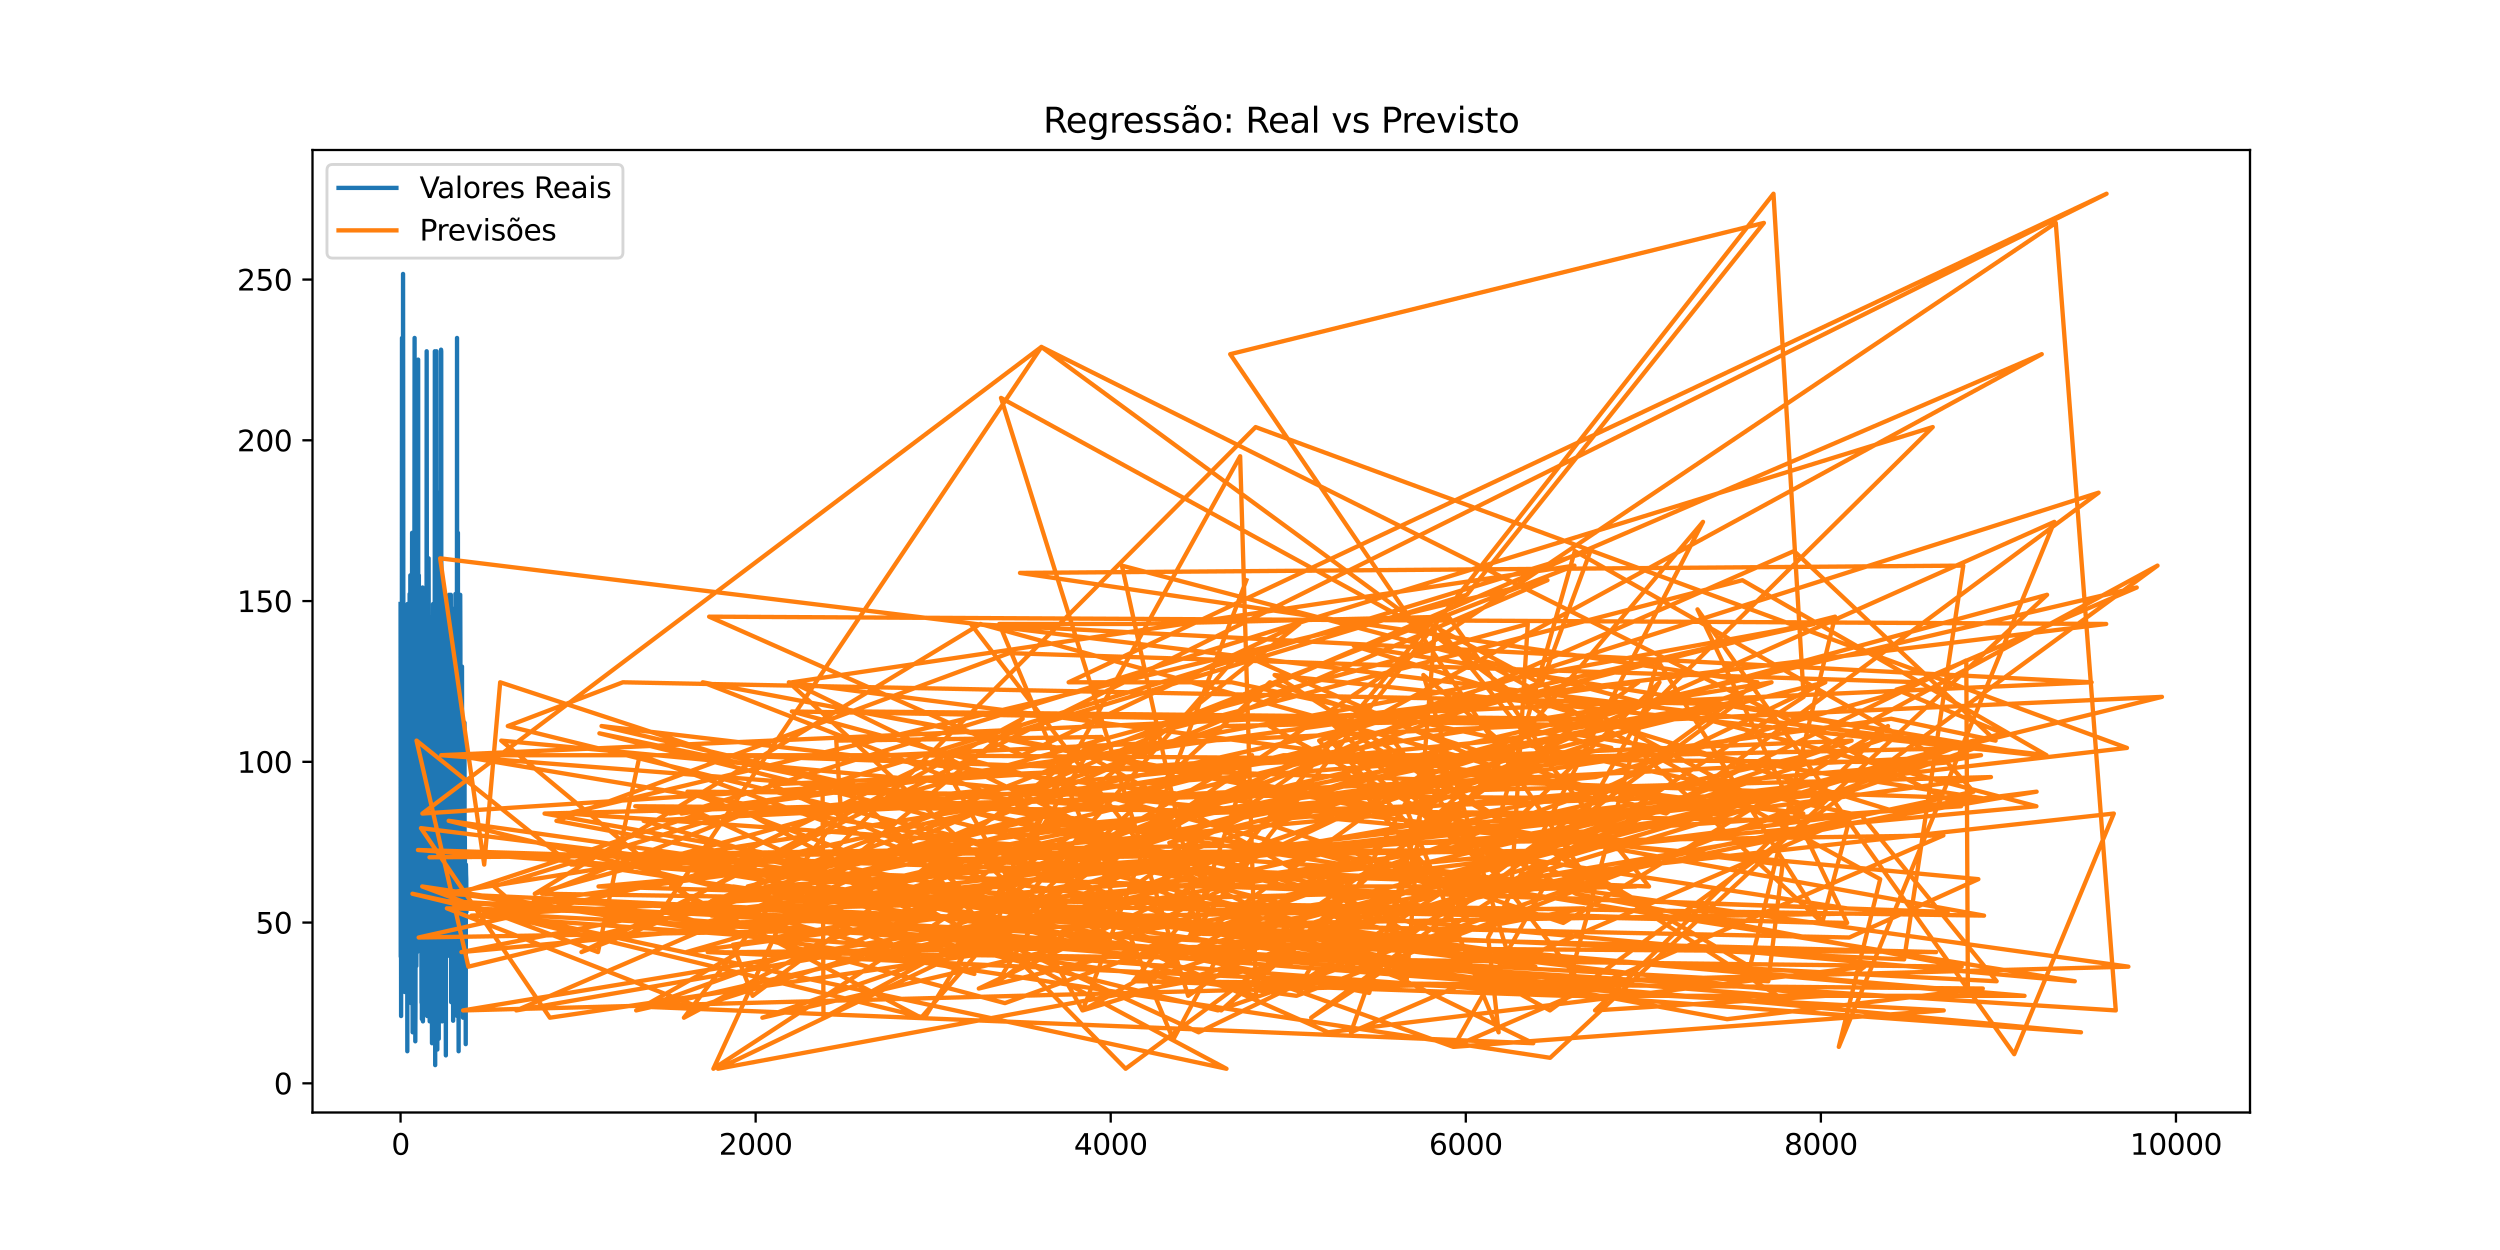 <?xml version="1.0" encoding="utf-8" standalone="no"?>
<!DOCTYPE svg PUBLIC "-//W3C//DTD SVG 1.1//EN"
  "http://www.w3.org/Graphics/SVG/1.1/DTD/svg11.dtd">
<svg xmlns:xlink="http://www.w3.org/1999/xlink" width="864pt" height="432pt" viewBox="0 0 864 432" xmlns="http://www.w3.org/2000/svg" version="1.1">
 <defs>
  <style type="text/css">*{stroke-linejoin: round; stroke-linecap: butt}</style>
 </defs>
 <g id="figure_1">
  <g id="patch_1">
   <path d="M 0 432 
L 864 432 
L 864 0 
L 0 0 
z
" style="fill: #ffffff"/>
  </g>
  <g id="axes_1">
   <g id="patch_2">
    <path d="M 108 384.48 
L 777.6 384.48 
L 777.6 51.84 
L 108 51.84 
z
" style="fill: #ffffff"/>
   </g>
   <g id="matplotlib.axis_1">
    <g id="xtick_1">
     <g id="line2d_1">
      <defs>
       <path id="me18179a967" d="M 0 0 
L 0 3.5 
" style="stroke: #000000; stroke-width: 0.8"/>
      </defs>
      <g>
       <use xlink:href="#me18179a967" x="138.436" y="384.48" style="stroke: #000000; stroke-width: 0.8"/>
      </g>
     </g>
     <g id="text_1">
      <!-- 0 -->
      <g transform="translate(135.255 399.078) scale(0.1 -0.1)">
       <defs>
        <path id="DejaVuSans-30" d="M 2034 4250 
Q 1547 4250 1301 3770 
Q 1056 3291 1056 2328 
Q 1056 1369 1301 889 
Q 1547 409 2034 409 
Q 2525 409 2770 889 
Q 3016 1369 3016 2328 
Q 3016 3291 2770 3770 
Q 2525 4250 2034 4250 
z
M 2034 4750 
Q 2819 4750 3233 4129 
Q 3647 3509 3647 2328 
Q 3647 1150 3233 529 
Q 2819 -91 2034 -91 
Q 1250 -91 836 529 
Q 422 1150 422 2328 
Q 422 3509 836 4129 
Q 1250 4750 2034 4750 
z
" transform="scale(0.016)"/>
       </defs>
       <use xlink:href="#DejaVuSans-30"/>
      </g>
     </g>
    </g>
    <g id="xtick_2">
     <g id="line2d_2">
      <g>
       <use xlink:href="#me18179a967" x="261.151" y="384.48" style="stroke: #000000; stroke-width: 0.8"/>
      </g>
     </g>
     <g id="text_2">
      <!-- 2000 -->
      <g transform="translate(248.426 399.078) scale(0.1 -0.1)">
       <defs>
        <path id="DejaVuSans-32" d="M 1228 531 
L 3431 531 
L 3431 0 
L 469 0 
L 469 531 
Q 828 903 1448 1529 
Q 2069 2156 2228 2338 
Q 2531 2678 2651 2914 
Q 2772 3150 2772 3378 
Q 2772 3750 2511 3984 
Q 2250 4219 1831 4219 
Q 1534 4219 1204 4116 
Q 875 4013 500 3803 
L 500 4441 
Q 881 4594 1212 4672 
Q 1544 4750 1819 4750 
Q 2544 4750 2975 4387 
Q 3406 4025 3406 3419 
Q 3406 3131 3298 2873 
Q 3191 2616 2906 2266 
Q 2828 2175 2409 1742 
Q 1991 1309 1228 531 
z
" transform="scale(0.016)"/>
       </defs>
       <use xlink:href="#DejaVuSans-32"/>
       <use xlink:href="#DejaVuSans-30" x="63.623"/>
       <use xlink:href="#DejaVuSans-30" x="127.246"/>
       <use xlink:href="#DejaVuSans-30" x="190.869"/>
      </g>
     </g>
    </g>
    <g id="xtick_3">
     <g id="line2d_3">
      <g>
       <use xlink:href="#me18179a967" x="383.866" y="384.48" style="stroke: #000000; stroke-width: 0.8"/>
      </g>
     </g>
     <g id="text_3">
      <!-- 4000 -->
      <g transform="translate(371.141 399.078) scale(0.1 -0.1)">
       <defs>
        <path id="DejaVuSans-34" d="M 2419 4116 
L 825 1625 
L 2419 1625 
L 2419 4116 
z
M 2253 4666 
L 3047 4666 
L 3047 1625 
L 3713 1625 
L 3713 1100 
L 3047 1100 
L 3047 0 
L 2419 0 
L 2419 1100 
L 313 1100 
L 313 1709 
L 2253 4666 
z
" transform="scale(0.016)"/>
       </defs>
       <use xlink:href="#DejaVuSans-34"/>
       <use xlink:href="#DejaVuSans-30" x="63.623"/>
       <use xlink:href="#DejaVuSans-30" x="127.246"/>
       <use xlink:href="#DejaVuSans-30" x="190.869"/>
      </g>
     </g>
    </g>
    <g id="xtick_4">
     <g id="line2d_4">
      <g>
       <use xlink:href="#me18179a967" x="506.581" y="384.48" style="stroke: #000000; stroke-width: 0.8"/>
      </g>
     </g>
     <g id="text_4">
      <!-- 6000 -->
      <g transform="translate(493.856 399.078) scale(0.1 -0.1)">
       <defs>
        <path id="DejaVuSans-36" d="M 2113 2584 
Q 1688 2584 1439 2293 
Q 1191 2003 1191 1497 
Q 1191 994 1439 701 
Q 1688 409 2113 409 
Q 2538 409 2786 701 
Q 3034 994 3034 1497 
Q 3034 2003 2786 2293 
Q 2538 2584 2113 2584 
z
M 3366 4563 
L 3366 3988 
Q 3128 4100 2886 4159 
Q 2644 4219 2406 4219 
Q 1781 4219 1451 3797 
Q 1122 3375 1075 2522 
Q 1259 2794 1537 2939 
Q 1816 3084 2150 3084 
Q 2853 3084 3261 2657 
Q 3669 2231 3669 1497 
Q 3669 778 3244 343 
Q 2819 -91 2113 -91 
Q 1303 -91 875 529 
Q 447 1150 447 2328 
Q 447 3434 972 4092 
Q 1497 4750 2381 4750 
Q 2619 4750 2861 4703 
Q 3103 4656 3366 4563 
z
" transform="scale(0.016)"/>
       </defs>
       <use xlink:href="#DejaVuSans-36"/>
       <use xlink:href="#DejaVuSans-30" x="63.623"/>
       <use xlink:href="#DejaVuSans-30" x="127.246"/>
       <use xlink:href="#DejaVuSans-30" x="190.869"/>
      </g>
     </g>
    </g>
    <g id="xtick_5">
     <g id="line2d_5">
      <g>
       <use xlink:href="#me18179a967" x="629.296" y="384.48" style="stroke: #000000; stroke-width: 0.8"/>
      </g>
     </g>
     <g id="text_5">
      <!-- 8000 -->
      <g transform="translate(616.571 399.078) scale(0.1 -0.1)">
       <defs>
        <path id="DejaVuSans-38" d="M 2034 2216 
Q 1584 2216 1326 1975 
Q 1069 1734 1069 1313 
Q 1069 891 1326 650 
Q 1584 409 2034 409 
Q 2484 409 2743 651 
Q 3003 894 3003 1313 
Q 3003 1734 2745 1975 
Q 2488 2216 2034 2216 
z
M 1403 2484 
Q 997 2584 770 2862 
Q 544 3141 544 3541 
Q 544 4100 942 4425 
Q 1341 4750 2034 4750 
Q 2731 4750 3128 4425 
Q 3525 4100 3525 3541 
Q 3525 3141 3298 2862 
Q 3072 2584 2669 2484 
Q 3125 2378 3379 2068 
Q 3634 1759 3634 1313 
Q 3634 634 3220 271 
Q 2806 -91 2034 -91 
Q 1263 -91 848 271 
Q 434 634 434 1313 
Q 434 1759 690 2068 
Q 947 2378 1403 2484 
z
M 1172 3481 
Q 1172 3119 1398 2916 
Q 1625 2713 2034 2713 
Q 2441 2713 2670 2916 
Q 2900 3119 2900 3481 
Q 2900 3844 2670 4047 
Q 2441 4250 2034 4250 
Q 1625 4250 1398 4047 
Q 1172 3844 1172 3481 
z
" transform="scale(0.016)"/>
       </defs>
       <use xlink:href="#DejaVuSans-38"/>
       <use xlink:href="#DejaVuSans-30" x="63.623"/>
       <use xlink:href="#DejaVuSans-30" x="127.246"/>
       <use xlink:href="#DejaVuSans-30" x="190.869"/>
      </g>
     </g>
    </g>
    <g id="xtick_6">
     <g id="line2d_6">
      <g>
       <use xlink:href="#me18179a967" x="752.011" y="384.48" style="stroke: #000000; stroke-width: 0.8"/>
      </g>
     </g>
     <g id="text_6">
      <!-- 10000 -->
      <g transform="translate(736.105 399.078) scale(0.1 -0.1)">
       <defs>
        <path id="DejaVuSans-31" d="M 794 531 
L 1825 531 
L 1825 4091 
L 703 3866 
L 703 4441 
L 1819 4666 
L 2450 4666 
L 2450 531 
L 3481 531 
L 3481 0 
L 794 0 
L 794 531 
z
" transform="scale(0.016)"/>
       </defs>
       <use xlink:href="#DejaVuSans-31"/>
       <use xlink:href="#DejaVuSans-30" x="63.623"/>
       <use xlink:href="#DejaVuSans-30" x="127.246"/>
       <use xlink:href="#DejaVuSans-30" x="190.869"/>
       <use xlink:href="#DejaVuSans-30" x="254.492"/>
      </g>
     </g>
    </g>
   </g>
   <g id="matplotlib.axis_2">
    <g id="ytick_1">
     <g id="line2d_7">
      <defs>
       <path id="m8837ae981f" d="M 0 0 
L -3.5 0 
" style="stroke: #000000; stroke-width: 0.8"/>
      </defs>
      <g>
       <use xlink:href="#m8837ae981f" x="108" y="374.4" style="stroke: #000000; stroke-width: 0.8"/>
      </g>
     </g>
     <g id="text_7">
      <!-- 0 -->
      <g transform="translate(94.638 378.199) scale(0.1 -0.1)">
       <use xlink:href="#DejaVuSans-30"/>
      </g>
     </g>
    </g>
    <g id="ytick_2">
     <g id="line2d_8">
      <g>
       <use xlink:href="#m8837ae981f" x="108" y="318.843" style="stroke: #000000; stroke-width: 0.8"/>
      </g>
     </g>
     <g id="text_8">
      <!-- 50 -->
      <g transform="translate(88.275 322.643) scale(0.1 -0.1)">
       <defs>
        <path id="DejaVuSans-35" d="M 691 4666 
L 3169 4666 
L 3169 4134 
L 1269 4134 
L 1269 2991 
Q 1406 3038 1543 3061 
Q 1681 3084 1819 3084 
Q 2600 3084 3056 2656 
Q 3513 2228 3513 1497 
Q 3513 744 3044 326 
Q 2575 -91 1722 -91 
Q 1428 -91 1123 -41 
Q 819 9 494 109 
L 494 744 
Q 775 591 1075 516 
Q 1375 441 1709 441 
Q 2250 441 2565 725 
Q 2881 1009 2881 1497 
Q 2881 1984 2565 2268 
Q 2250 2553 1709 2553 
Q 1456 2553 1204 2497 
Q 953 2441 691 2322 
L 691 4666 
z
" transform="scale(0.016)"/>
       </defs>
       <use xlink:href="#DejaVuSans-35"/>
       <use xlink:href="#DejaVuSans-30" x="63.623"/>
      </g>
     </g>
    </g>
    <g id="ytick_3">
     <g id="line2d_9">
      <g>
       <use xlink:href="#m8837ae981f" x="108" y="263.287" style="stroke: #000000; stroke-width: 0.8"/>
      </g>
     </g>
     <g id="text_9">
      <!-- 100 -->
      <g transform="translate(81.912 267.086) scale(0.1 -0.1)">
       <use xlink:href="#DejaVuSans-31"/>
       <use xlink:href="#DejaVuSans-30" x="63.623"/>
       <use xlink:href="#DejaVuSans-30" x="127.246"/>
      </g>
     </g>
    </g>
    <g id="ytick_4">
     <g id="line2d_10">
      <g>
       <use xlink:href="#m8837ae981f" x="108" y="207.73" style="stroke: #000000; stroke-width: 0.8"/>
      </g>
     </g>
     <g id="text_10">
      <!-- 150 -->
      <g transform="translate(81.912 211.53) scale(0.1 -0.1)">
       <use xlink:href="#DejaVuSans-31"/>
       <use xlink:href="#DejaVuSans-35" x="63.623"/>
       <use xlink:href="#DejaVuSans-30" x="127.246"/>
      </g>
     </g>
    </g>
    <g id="ytick_5">
     <g id="line2d_11">
      <g>
       <use xlink:href="#m8837ae981f" x="108" y="152.174" style="stroke: #000000; stroke-width: 0.8"/>
      </g>
     </g>
     <g id="text_11">
      <!-- 200 -->
      <g transform="translate(81.912 155.973) scale(0.1 -0.1)">
       <use xlink:href="#DejaVuSans-32"/>
       <use xlink:href="#DejaVuSans-30" x="63.623"/>
       <use xlink:href="#DejaVuSans-30" x="127.246"/>
      </g>
     </g>
    </g>
    <g id="ytick_6">
     <g id="line2d_12">
      <g>
       <use xlink:href="#m8837ae981f" x="108" y="96.617" style="stroke: #000000; stroke-width: 0.8"/>
      </g>
     </g>
     <g id="text_12">
      <!-- 250 -->
      <g transform="translate(81.912 100.417) scale(0.1 -0.1)">
       <use xlink:href="#DejaVuSans-32"/>
       <use xlink:href="#DejaVuSans-35" x="63.623"/>
       <use xlink:href="#DejaVuSans-30" x="127.246"/>
      </g>
     </g>
    </g>
   </g>
   <g id="line2d_13">
    <path d="M 138.436 208.743 
L 138.498 330.624 
L 138.559 252.6 
L 138.62 351.138 
L 138.682 316.692 
L 138.743 213.12 
L 138.805 260.225 
L 138.866 275.527 
L 138.927 116.8 
L 138.989 302.832 
L 139.05 234.54 
L 139.173 276.12 
L 139.234 270.576 
L 139.295 94.68 
L 139.479 324 
L 139.602 213.12 
L 139.725 281.16 
L 139.786 235.8 
L 139.848 342.827 
L 139.909 310.14 
L 140.032 323.263 
L 140.154 308.88 
L 140.216 336.898 
L 140.277 286.2 
L 140.338 297.12 
L 140.461 318.96 
L 140.523 306.36 
L 140.645 261.84 
L 140.707 256.716 
L 140.768 363.312 
L 140.829 208.743 
L 140.891 258.594 
L 140.952 318.96 
L 141.013 306.36 
L 141.075 254.889 
L 141.136 295.02 
L 141.197 277.424 
L 141.259 305.52 
L 141.32 288.72 
L 141.382 250.92 
L 141.443 281.16 
L 141.504 316.465 
L 141.566 205.28 
L 141.627 286.2 
L 141.688 208.743 
L 141.75 262.532 
L 141.811 198.84 
L 141.934 327.08 
L 141.995 252.6 
L 142.056 346.68 
L 142.118 284.722 
L 142.179 328.32 
L 142.241 301.452 
L 142.425 184.14 
L 142.609 356.76 
L 142.67 212.86 
L 142.731 324 
L 142.793 351.72 
L 142.854 205.718 
L 142.915 274.44 
L 143.1 321.677 
L 143.284 116.8 
L 143.345 291.466 
L 143.406 213.314 
L 143.468 245.88 
L 143.529 359.869 
L 143.59 346.68 
L 143.713 205.718 
L 143.897 333.848 
L 144.02 251.928 
L 144.081 306.36 
L 144.143 253.778 
L 144.204 329.04 
L 144.265 324.88 
L 144.511 124.283 
L 144.572 325.454 
L 144.633 248.8 
L 144.695 309.636 
L 144.756 198.84 
L 144.818 276.12 
L 144.879 315.18 
L 144.94 260.225 
L 145.002 328.32 
L 145.063 213.12 
L 145.124 276.12 
L 145.186 291.24 
L 145.247 282.132 
L 145.308 279.21 
L 145.37 214.539 
L 145.431 261 
L 145.492 261 
L 145.677 346.512 
L 145.738 270.576 
L 145.799 352.186 
L 145.861 213.12 
L 145.922 306.36 
L 146.045 203.04 
L 146.167 352.98 
L 146.29 309.636 
L 146.413 344.152 
L 146.597 274.44 
L 146.658 323.37 
L 146.72 205.718 
L 146.781 282 
L 146.842 329.04 
L 146.904 242.73 
L 146.965 250.92 
L 147.088 303.84 
L 147.21 236.43 
L 147.272 252.6 
L 147.333 253.44 
L 147.395 266.46 
L 147.456 121.392 
L 147.64 351.138 
L 147.763 240.84 
L 147.824 345.849 
L 147.885 305.52 
L 147.947 316.44 
L 148.131 192.96 
L 148.254 311.388 
L 148.315 308.061 
L 148.376 311.76 
L 148.438 275.527 
L 148.499 352.98 
L 148.56 261 
L 148.622 262.747 
L 148.683 281.16 
L 148.744 352.98 
L 148.806 351.138 
L 148.928 257.85 
L 148.99 328.32 
L 149.051 309.636 
L 149.113 234.831 
L 149.297 360.536 
L 149.358 213.12 
L 149.419 247.455 
L 149.542 347.436 
L 149.603 329.04 
L 149.665 208.743 
L 149.726 274.814 
L 149.849 324.021 
L 149.91 252.6 
L 149.972 254.448 
L 150.033 261.84 
L 150.217 349.2 
L 150.278 121.392 
L 150.401 368.1 
L 150.462 241.344 
L 150.524 336.6 
L 150.585 331.56 
L 150.646 306.36 
L 150.708 352.98 
L 150.831 121.392 
L 150.892 330.09 
L 150.953 268.308 
L 151.076 284.116 
L 151.137 362.718 
L 151.199 318.96 
L 151.26 352.77 
L 151.321 254.448 
L 151.383 266.46 
L 151.506 324 
L 151.567 170.28 
L 151.628 358.998 
L 151.69 285.36 
L 151.751 276.12 
L 151.812 334.08 
L 151.996 236.435 
L 152.058 281.16 
L 152.119 252.936 
L 152.242 333.262 
L 152.426 120.847 
L 152.487 121.392 
L 152.549 310.14 
L 152.61 302.832 
L 152.671 269.664 
L 152.794 352.98 
L 152.917 261 
L 153.039 324.88 
L 153.162 210.6 
L 153.285 325.715 
L 153.408 351.138 
L 153.53 205.56 
L 153.592 300.06 
L 153.653 290.4 
L 153.837 341.64 
L 153.898 331.377 
L 153.96 282.84 
L 154.083 364.74 
L 154.205 210.24 
L 154.267 224.46 
L 154.389 275.595 
L 154.451 255.96 
L 154.635 305.52 
L 154.819 212.86 
L 154.942 316.44 
L 155.003 297.12 
L 155.064 330.3 
L 155.126 308.88 
L 155.187 205.56 
L 155.248 329.04 
L 155.31 290.4 
L 155.371 306.36 
L 155.432 251.928 
L 155.555 308.788 
L 155.801 205.56 
L 155.923 346.338 
L 156.107 210.24 
L 156.169 308.88 
L 156.23 306.36 
L 156.414 271.008 
L 156.475 283.68 
L 156.537 235.8 
L 156.598 352.77 
L 156.66 320.64 
L 156.721 319.377 
L 156.782 254.448 
L 156.844 351.138 
L 156.905 310.834 
L 156.966 305.082 
L 157.089 235.8 
L 157.15 316.44 
L 157.212 275.527 
L 157.273 286.2 
L 157.334 275.28 
L 157.396 205.28 
L 157.457 234.831 
L 157.58 317.7 
L 157.764 281.16 
L 157.825 282.84 
L 157.887 302.082 
L 157.948 116.8 
L 158.009 351.138 
L 158.071 282.862 
L 158.132 281.16 
L 158.193 348.36 
L 158.255 184.14 
L 158.316 311.76 
L 158.378 289.56 
L 158.5 363.312 
L 158.684 208.743 
L 158.746 329.421 
L 158.807 262.759 
L 158.868 220.05 
L 158.93 255.33 
L 159.052 205.56 
L 159.114 224.46 
L 159.237 344.16 
L 159.298 328.32 
L 159.359 348.885 
L 159.421 281.16 
L 159.482 332.993 
L 159.543 275.28 
L 159.605 324 
L 159.666 230.366 
L 159.789 346.512 
L 159.973 287.829 
L 160.034 351.72 
L 160.096 252.432 
L 160.157 271.44 
L 160.341 348.78 
L 160.402 261 
L 160.464 339.12 
L 160.525 249.755 
L 160.586 300.508 
L 160.648 289.333 
L 160.709 311.4 
L 160.77 299.772 
L 160.893 308.061 
L 160.955 360.855 
L 161.016 298.8 
L 161.077 302.22 
L 161.139 303.783 
L 161.2 315.18 
L 161.261 312.516 
" clip-path="url(#p12634fb6ad)" style="fill: none; stroke: #1f77b4; stroke-width: 1.5; stroke-linecap: square"/>
   </g>
   <g id="line2d_14">
    <path d="M 430.743 200.52 
L 374.172 349.2 
L 681.941 255.96 
L 448.046 344.16 
L 339.934 329.04 
L 369.263 261 
L 602.176 200.52 
L 707.281 261 
L 152.119 192.96 
L 167.336 298.8 
L 172.858 235.8 
L 249.493 261 
L 686.727 276.12 
L 541.862 253.44 
L 359.875 119.88 
L 677.768 278.64 
L 264.465 306.36 
L 482.774 326.52 
L 175.496 250.92 
L 215.256 235.8 
L 597.513 243.36 
L 703.907 261 
L 440.499 233.28 
L 614.386 344.16 
L 259.679 316.44 
L 611.932 346.68 
L 719.185 356.76 
L 162.918 316.44 
L 347.849 306.36 
L 502.286 361.8 
L 671.633 288.72 
L 148.438 296.28 
L 507.011 293.76 
L 638.254 313.92 
L 427.43 306.36 
L 157.273 261 
L 326.804 261 
L 231.884 306.36 
L 318.336 351.72 
L 428.35 225.72 
L 508.36 261 
L 338.278 341.64 
L 747.164 240.84 
L 306.863 261 
L 672.982 263.52 
L 682.063 273.6 
L 422.337 329.04 
L 657.091 253.44 
L 467.865 223.2 
L 657.214 281.16 
L 522.227 308.88 
L 527.995 215.64 
L 184.823 308.88 
L 338.83 215.64 
L 575.792 281.16 
L 725.259 170.28 
L 455.9 255.96 
L 507.256 316.44 
L 207.157 253.44 
L 530.633 334.08 
L 145.492 286.2 
L 190.038 351.72 
L 497.255 306.36 
L 273.668 245.88 
L 563.705 250.92 
L 667.951 147.6 
L 235.504 281.16 
L 566.221 235.8 
L 410.618 344.16 
L 345.947 137.52 
L 649.789 303.84 
L 635.493 361.8 
L 709.981 180.36 
L 483.817 281.16 
L 206.85 306.36 
L 629.725 318.96 
L 639.727 281.16 
L 425.651 235.8 
L 369.324 235.8 
L 728.02 66.96 
L 200.96 329.04 
L 544.132 195.48 
L 273.73 235.8 
L 529.897 360.54 
L 222.864 347.94 
L 532.903 235.8 
L 549.654 190.44 
L 170.71 306.36 
L 182.43 316.44 
L 611.134 339.12 
L 616.043 298.8 
L 207.893 250.92 
L 445.408 306.36 
L 703.845 273.6 
L 415.711 322.74 
L 669.117 329.04 
L 292.934 326.52 
L 455.348 261 
L 145.983 281.16 
L 359.937 119.88 
L 227.711 316.44 
L 353.433 248.4 
L 276.675 311.4 
L 534.805 200.52 
L 196.112 281.16 
L 559.962 306.36 
L 396.383 306.36 
L 486.149 338.868 
L 496.028 215.64 
L 569.902 306.36 
L 298.088 296.28 
L 237.59 273.6 
L 587.266 276.12 
L 263.483 351.72 
L 525.295 261 
L 258.513 281.16 
L 423.871 369.36 
L 142.547 308.88 
L 319.564 351.72 
L 375.522 261 
L 535.665 349.2 
L 745.63 195.48 
L 624.817 261 
L 523.761 283.68 
L 573.522 235.8 
L 502.347 361.8 
L 671.755 349.2 
L 576.651 344.16 
L 153.53 311.4 
L 641.077 336.6 
L 644.39 334.08 
L 459.029 356.76 
L 266.244 271.08 
L 500.445 261 
L 415.649 322.74 
L 387.732 195.48 
L 703.784 278.64 
L 159.482 329.04 
L 595.12 243.36 
L 517.503 255.96 
L 257.47 281.16 
L 187.277 308.88 
L 685.683 316.44 
L 296.309 245.88 
L 545.911 248.4 
L 423.074 250.92 
L 283.424 298.8 
L 433.934 147.6 
L 735.076 258.48 
L 233.54 316.44 
L 347.297 346.68 
L 557.446 271.08 
L 630.83 235.8 
L 404.114 291.24 
L 503.145 324 
L 184.454 311.4 
L 653.594 248.4 
L 689.672 255.96 
L 620.031 190.44 
L 367.606 301.32 
L 638.07 273.6 
L 245.935 316.44 
L 690.04 339.12 
L 642.795 281.16 
L 466.883 356.76 
L 500.936 261 
L 443.628 261 
L 258.39 306.36 
L 699.673 344.16 
L 540.819 344.16 
L 188.197 281.16 
L 688.076 268.56 
L 237.222 329.04 
L 333.798 301.32 
L 221.085 261 
L 206.666 329.04 
L 145.922 306.36 
L 535.726 365.58 
L 707.465 205.56 
L 337.419 306.36 
L 617.209 273.6 
L 430.007 329.04 
L 340.977 326.52 
L 438.842 235.8 
L 553.581 273.6 
L 253.298 326.52 
L 260.108 344.16 
L 380.737 254.7 
L 289.008 255.96 
L 290.664 281.16 
L 236.363 351.72 
L 293.241 321.48 
L 731.211 349.2 
L 710.472 77.04 
L 343.186 324 
L 414.238 356.76 
L 679.548 228.24 
L 680.1 342.9 
L 288.639 308.88 
L 601.562 242.1 
L 453.139 351.72 
L 623.344 240.84 
L 612.914 66.96 
L 411.048 324 
L 432.707 261 
L 340.241 313.92 
L 302.322 281.16 
L 389.02 369.36 
L 463.938 313.92 
L 422.031 349.2 
L 529.038 252.18 
L 556.894 258.48 
L 277.595 311.4 
L 638.377 318.96 
L 586.653 210.6 
L 696.114 364.32 
L 730.536 281.16 
L 501.611 306.36 
L 450.194 339.12 
L 495.291 261 
L 349.506 306.36 
L 272.625 235.8 
L 623.222 281.16 
L 448.721 261 
L 534.376 261 
L 374.11 349.2 
L 324.227 261 
L 506.949 205.56 
L 609.6 77.04 
L 425.16 122.4 
L 550.329 306.36 
L 498.973 286.2 
L 588.555 180.36 
L 514.312 324 
L 517.932 356.76 
L 485.658 278.64 
L 612.239 235.8 
L 152.794 308.88 
L 658.073 331.56 
L 678.505 195.48 
L 352.513 198 
L 607.391 235.8 
L 482.836 326.52 
L 255.69 329.04 
L 219.858 349.2 
L 518.607 281.16 
L 544.255 190.44 
L 672.86 263.52 
L 434.916 283.68 
L 540.266 318.96 
L 652.489 250.92 
L 551.249 349.2 
L 630.891 344.16 
L 197.585 293.76 
L 421.662 329.04 
L 405.464 359.28 
L 345.334 215.64 
L 393.07 215.64 
L 500.629 213.12 
L 536.462 263.52 
L 483.204 281.16 
L 242.867 235.8 
L 424.546 306.36 
L 393.806 321.48 
L 192.308 283.68 
L 348.77 225.72 
L 664.024 235.8 
L 655.373 238.32 
L 692.249 253.44 
L 407.059 329.04 
L 253.359 306.36 
L 336.744 336.6 
L 245.873 311.4 
L 634.205 213.12 
L 604.814 334.08 
L 458.477 248.4 
L 522.289 306.36 
L 458.661 254.7 
L 487.928 286.2 
L 638.5 273.6 
L 413.011 281.16 
L 152.487 261 
L 722.866 235.8 
L 335.516 215.64 
L 416.876 321.48 
L 329.381 288.72 
L 551.433 268.56 
L 650.464 240.84 
L 738.451 203.04 
L 242.621 318.96 
L 547.322 313.92 
L 248.143 369.36 
L 432.645 281.16 
L 568.123 261 
L 629.848 318.96 
L 572.908 228.24 
L 540.88 344.16 
L 395.033 339.12 
L 639.911 255.96 
L 514.803 261 
L 241.21 347.94 
L 154.451 313.92 
L 639.113 324 
L 683.72 303.84 
L 173.226 255.96 
L 245.996 316.44 
L 559.164 281.16 
L 219.551 278.64 
L 231.516 281.16 
L 378.528 261 
L 626.903 215.64 
L 144.695 324 
L 673.105 315.18 
L 202.923 298.8 
L 319.011 316.44 
L 242.069 281.16 
L 158.193 308.88 
L 330.853 334.08 
L 428.596 157.68 
L 434.118 344.16 
L 222.435 283.68 
L 684.64 261 
L 178.441 349.2 
L 705.625 122.4 
L 284.59 351.72 
L 284.283 271.08 
L 735.567 334.08 
L 160.034 349.2 
L 373.006 313.92 
L 524.068 261 
L 491.917 233.28 
L 520.939 329.04 
L 338.094 303.84 
L 449.028 215.64 
L 353.249 261 
L 245.076 213.12 
L 727.897 215.64 
L 438.658 250.92 
L 544.623 308.88 
L 677.952 334.08 
L 244.585 329.04 
L 544.929 342.9 
L 284.835 306.36 
L 473.203 343.152 
L 490.874 281.16 
L 620.706 283.68 
L 494.126 215.64 
L 391.659 339.12 
L 685.254 341.64 
L 596.899 352.224 
L 456.697 326.52 
L 155.064 283.68 
L 420.926 349.2 
L 682.738 258.48 
L 452.955 263.52 
L 344.966 339.12 
L 360.673 313.92 
L 547.813 341.64 
L 481.547 255.96 
L 161.875 334.08 
L 143.959 255.96 
L 197.401 298.8 
L 549.286 293.76 
L 348.033 308.88 
L 144.449 293.76 
L 565.362 306.36 
L 272.134 313.92 
L 246.548 369.36 
L 378.037 283.68 
L 337.909 278.64 
L 717.037 339.12 
L 394.481 310.14 
L 362.452 324 
L 362.452 324 
" clip-path="url(#p12634fb6ad)" style="fill: none; stroke: #ff7f0e; stroke-width: 1.5; stroke-linecap: square"/>
   </g>
   <g id="patch_3">
    <path d="M 108 384.48 
L 108 51.84 
" style="fill: none; stroke: #000000; stroke-width: 0.8; stroke-linejoin: miter; stroke-linecap: square"/>
   </g>
   <g id="patch_4">
    <path d="M 777.6 384.48 
L 777.6 51.84 
" style="fill: none; stroke: #000000; stroke-width: 0.8; stroke-linejoin: miter; stroke-linecap: square"/>
   </g>
   <g id="patch_5">
    <path d="M 108 384.48 
L 777.6 384.48 
" style="fill: none; stroke: #000000; stroke-width: 0.8; stroke-linejoin: miter; stroke-linecap: square"/>
   </g>
   <g id="patch_6">
    <path d="M 108 51.84 
L 777.6 51.84 
" style="fill: none; stroke: #000000; stroke-width: 0.8; stroke-linejoin: miter; stroke-linecap: square"/>
   </g>
   <g id="text_13">
    <!-- Regressão: Real vs Previsto -->
    <g transform="translate(360.52 45.84) scale(0.12 -0.12)">
     <defs>
      <path id="DejaVuSans-52" d="M 2841 2188 
Q 3044 2119 3236 1894 
Q 3428 1669 3622 1275 
L 4263 0 
L 3584 0 
L 2988 1197 
Q 2756 1666 2539 1819 
Q 2322 1972 1947 1972 
L 1259 1972 
L 1259 0 
L 628 0 
L 628 4666 
L 2053 4666 
Q 2853 4666 3247 4331 
Q 3641 3997 3641 3322 
Q 3641 2881 3436 2590 
Q 3231 2300 2841 2188 
z
M 1259 4147 
L 1259 2491 
L 2053 2491 
Q 2509 2491 2742 2702 
Q 2975 2913 2975 3322 
Q 2975 3731 2742 3939 
Q 2509 4147 2053 4147 
L 1259 4147 
z
" transform="scale(0.016)"/>
      <path id="DejaVuSans-65" d="M 3597 1894 
L 3597 1613 
L 953 1613 
Q 991 1019 1311 708 
Q 1631 397 2203 397 
Q 2534 397 2845 478 
Q 3156 559 3463 722 
L 3463 178 
Q 3153 47 2828 -22 
Q 2503 -91 2169 -91 
Q 1331 -91 842 396 
Q 353 884 353 1716 
Q 353 2575 817 3079 
Q 1281 3584 2069 3584 
Q 2775 3584 3186 3129 
Q 3597 2675 3597 1894 
z
M 3022 2063 
Q 3016 2534 2758 2815 
Q 2500 3097 2075 3097 
Q 1594 3097 1305 2825 
Q 1016 2553 972 2059 
L 3022 2063 
z
" transform="scale(0.016)"/>
      <path id="DejaVuSans-67" d="M 2906 1791 
Q 2906 2416 2648 2759 
Q 2391 3103 1925 3103 
Q 1463 3103 1205 2759 
Q 947 2416 947 1791 
Q 947 1169 1205 825 
Q 1463 481 1925 481 
Q 2391 481 2648 825 
Q 2906 1169 2906 1791 
z
M 3481 434 
Q 3481 -459 3084 -895 
Q 2688 -1331 1869 -1331 
Q 1566 -1331 1297 -1286 
Q 1028 -1241 775 -1147 
L 775 -588 
Q 1028 -725 1275 -790 
Q 1522 -856 1778 -856 
Q 2344 -856 2625 -561 
Q 2906 -266 2906 331 
L 2906 616 
Q 2728 306 2450 153 
Q 2172 0 1784 0 
Q 1141 0 747 490 
Q 353 981 353 1791 
Q 353 2603 747 3093 
Q 1141 3584 1784 3584 
Q 2172 3584 2450 3431 
Q 2728 3278 2906 2969 
L 2906 3500 
L 3481 3500 
L 3481 434 
z
" transform="scale(0.016)"/>
      <path id="DejaVuSans-72" d="M 2631 2963 
Q 2534 3019 2420 3045 
Q 2306 3072 2169 3072 
Q 1681 3072 1420 2755 
Q 1159 2438 1159 1844 
L 1159 0 
L 581 0 
L 581 3500 
L 1159 3500 
L 1159 2956 
Q 1341 3275 1631 3429 
Q 1922 3584 2338 3584 
Q 2397 3584 2469 3576 
Q 2541 3569 2628 3553 
L 2631 2963 
z
" transform="scale(0.016)"/>
      <path id="DejaVuSans-73" d="M 2834 3397 
L 2834 2853 
Q 2591 2978 2328 3040 
Q 2066 3103 1784 3103 
Q 1356 3103 1142 2972 
Q 928 2841 928 2578 
Q 928 2378 1081 2264 
Q 1234 2150 1697 2047 
L 1894 2003 
Q 2506 1872 2764 1633 
Q 3022 1394 3022 966 
Q 3022 478 2636 193 
Q 2250 -91 1575 -91 
Q 1294 -91 989 -36 
Q 684 19 347 128 
L 347 722 
Q 666 556 975 473 
Q 1284 391 1588 391 
Q 1994 391 2212 530 
Q 2431 669 2431 922 
Q 2431 1156 2273 1281 
Q 2116 1406 1581 1522 
L 1381 1569 
Q 847 1681 609 1914 
Q 372 2147 372 2553 
Q 372 3047 722 3315 
Q 1072 3584 1716 3584 
Q 2034 3584 2315 3537 
Q 2597 3491 2834 3397 
z
" transform="scale(0.016)"/>
      <path id="DejaVuSans-e3" d="M 2194 1759 
Q 1497 1759 1228 1600 
Q 959 1441 959 1056 
Q 959 750 1161 570 
Q 1363 391 1709 391 
Q 2188 391 2477 730 
Q 2766 1069 2766 1631 
L 2766 1759 
L 2194 1759 
z
M 3341 1997 
L 3341 0 
L 2766 0 
L 2766 531 
Q 2569 213 2275 61 
Q 1981 -91 1556 -91 
Q 1019 -91 701 211 
Q 384 513 384 1019 
Q 384 1609 779 1909 
Q 1175 2209 1959 2209 
L 2766 2209 
L 2766 2266 
Q 2766 2663 2505 2880 
Q 2244 3097 1772 3097 
Q 1472 3097 1187 3025 
Q 903 2953 641 2809 
L 641 3341 
Q 956 3463 1253 3523 
Q 1550 3584 1831 3584 
Q 2591 3584 2966 3190 
Q 3341 2797 3341 1997 
z
M 1844 4281 
L 1665 4453 
Q 1597 4516 1545 4545 
Q 1494 4575 1453 4575 
Q 1334 4575 1278 4461 
Q 1222 4347 1215 4091 
L 825 4091 
Q 831 4513 990 4742 
Q 1150 4972 1434 4972 
Q 1553 4972 1653 4928 
Q 1753 4884 1869 4781 
L 2047 4609 
Q 2115 4547 2167 4517 
Q 2219 4488 2259 4488 
Q 2378 4488 2434 4602 
Q 2490 4716 2497 4972 
L 2887 4972 
Q 2881 4550 2721 4320 
Q 2562 4091 2278 4091 
Q 2159 4091 2059 4134 
Q 1959 4178 1844 4281 
z
" transform="scale(0.016)"/>
      <path id="DejaVuSans-6f" d="M 1959 3097 
Q 1497 3097 1228 2736 
Q 959 2375 959 1747 
Q 959 1119 1226 758 
Q 1494 397 1959 397 
Q 2419 397 2687 759 
Q 2956 1122 2956 1747 
Q 2956 2369 2687 2733 
Q 2419 3097 1959 3097 
z
M 1959 3584 
Q 2709 3584 3137 3096 
Q 3566 2609 3566 1747 
Q 3566 888 3137 398 
Q 2709 -91 1959 -91 
Q 1206 -91 779 398 
Q 353 888 353 1747 
Q 353 2609 779 3096 
Q 1206 3584 1959 3584 
z
" transform="scale(0.016)"/>
      <path id="DejaVuSans-3a" d="M 750 794 
L 1409 794 
L 1409 0 
L 750 0 
L 750 794 
z
M 750 3309 
L 1409 3309 
L 1409 2516 
L 750 2516 
L 750 3309 
z
" transform="scale(0.016)"/>
      <path id="DejaVuSans-20" transform="scale(0.016)"/>
      <path id="DejaVuSans-61" d="M 2194 1759 
Q 1497 1759 1228 1600 
Q 959 1441 959 1056 
Q 959 750 1161 570 
Q 1363 391 1709 391 
Q 2188 391 2477 730 
Q 2766 1069 2766 1631 
L 2766 1759 
L 2194 1759 
z
M 3341 1997 
L 3341 0 
L 2766 0 
L 2766 531 
Q 2569 213 2275 61 
Q 1981 -91 1556 -91 
Q 1019 -91 701 211 
Q 384 513 384 1019 
Q 384 1609 779 1909 
Q 1175 2209 1959 2209 
L 2766 2209 
L 2766 2266 
Q 2766 2663 2505 2880 
Q 2244 3097 1772 3097 
Q 1472 3097 1187 3025 
Q 903 2953 641 2809 
L 641 3341 
Q 956 3463 1253 3523 
Q 1550 3584 1831 3584 
Q 2591 3584 2966 3190 
Q 3341 2797 3341 1997 
z
" transform="scale(0.016)"/>
      <path id="DejaVuSans-6c" d="M 603 4863 
L 1178 4863 
L 1178 0 
L 603 0 
L 603 4863 
z
" transform="scale(0.016)"/>
      <path id="DejaVuSans-76" d="M 191 3500 
L 800 3500 
L 1894 563 
L 2988 3500 
L 3597 3500 
L 2284 0 
L 1503 0 
L 191 3500 
z
" transform="scale(0.016)"/>
      <path id="DejaVuSans-50" d="M 1259 4147 
L 1259 2394 
L 2053 2394 
Q 2494 2394 2734 2622 
Q 2975 2850 2975 3272 
Q 2975 3691 2734 3919 
Q 2494 4147 2053 4147 
L 1259 4147 
z
M 628 4666 
L 2053 4666 
Q 2838 4666 3239 4311 
Q 3641 3956 3641 3272 
Q 3641 2581 3239 2228 
Q 2838 1875 2053 1875 
L 1259 1875 
L 1259 0 
L 628 0 
L 628 4666 
z
" transform="scale(0.016)"/>
      <path id="DejaVuSans-69" d="M 603 3500 
L 1178 3500 
L 1178 0 
L 603 0 
L 603 3500 
z
M 603 4863 
L 1178 4863 
L 1178 4134 
L 603 4134 
L 603 4863 
z
" transform="scale(0.016)"/>
      <path id="DejaVuSans-74" d="M 1172 4494 
L 1172 3500 
L 2356 3500 
L 2356 3053 
L 1172 3053 
L 1172 1153 
Q 1172 725 1289 603 
Q 1406 481 1766 481 
L 2356 481 
L 2356 0 
L 1766 0 
Q 1100 0 847 248 
Q 594 497 594 1153 
L 594 3053 
L 172 3053 
L 172 3500 
L 594 3500 
L 594 4494 
L 1172 4494 
z
" transform="scale(0.016)"/>
     </defs>
     <use xlink:href="#DejaVuSans-52"/>
     <use xlink:href="#DejaVuSans-65" x="64.982"/>
     <use xlink:href="#DejaVuSans-67" x="126.506"/>
     <use xlink:href="#DejaVuSans-72" x="189.982"/>
     <use xlink:href="#DejaVuSans-65" x="228.846"/>
     <use xlink:href="#DejaVuSans-73" x="290.369"/>
     <use xlink:href="#DejaVuSans-73" x="342.469"/>
     <use xlink:href="#DejaVuSans-e3" x="394.568"/>
     <use xlink:href="#DejaVuSans-6f" x="455.848"/>
     <use xlink:href="#DejaVuSans-3a" x="517.029"/>
     <use xlink:href="#DejaVuSans-20" x="550.721"/>
     <use xlink:href="#DejaVuSans-52" x="582.508"/>
     <use xlink:href="#DejaVuSans-65" x="647.49"/>
     <use xlink:href="#DejaVuSans-61" x="709.014"/>
     <use xlink:href="#DejaVuSans-6c" x="770.293"/>
     <use xlink:href="#DejaVuSans-20" x="798.076"/>
     <use xlink:href="#DejaVuSans-76" x="829.863"/>
     <use xlink:href="#DejaVuSans-73" x="889.043"/>
     <use xlink:href="#DejaVuSans-20" x="941.143"/>
     <use xlink:href="#DejaVuSans-50" x="972.93"/>
     <use xlink:href="#DejaVuSans-72" x="1031.482"/>
     <use xlink:href="#DejaVuSans-65" x="1070.346"/>
     <use xlink:href="#DejaVuSans-76" x="1131.869"/>
     <use xlink:href="#DejaVuSans-69" x="1191.049"/>
     <use xlink:href="#DejaVuSans-73" x="1218.832"/>
     <use xlink:href="#DejaVuSans-74" x="1270.932"/>
     <use xlink:href="#DejaVuSans-6f" x="1310.141"/>
    </g>
   </g>
   <g id="legend_1">
    <g id="patch_7">
     <path d="M 115 89.196 
L 213.284 89.196 
Q 215.284 89.196 215.284 87.196 
L 215.284 58.84 
Q 215.284 56.84 213.284 56.84 
L 115 56.84 
Q 113 56.84 113 58.84 
L 113 87.196 
Q 113 89.196 115 89.196 
z
" style="fill: #ffffff; opacity: 0.8; stroke: #cccccc; stroke-linejoin: miter"/>
    </g>
    <g id="line2d_15">
     <path d="M 117 64.938 
L 127 64.938 
L 137 64.938 
" style="fill: none; stroke: #1f77b4; stroke-width: 1.5; stroke-linecap: square"/>
    </g>
    <g id="text_14">
     <!-- Valores Reais -->
     <g transform="translate(145 68.438) scale(0.1 -0.1)">
      <defs>
       <path id="DejaVuSans-56" d="M 1831 0 
L 50 4666 
L 709 4666 
L 2188 738 
L 3669 4666 
L 4325 4666 
L 2547 0 
L 1831 0 
z
" transform="scale(0.016)"/>
      </defs>
      <use xlink:href="#DejaVuSans-56"/>
      <use xlink:href="#DejaVuSans-61" x="60.658"/>
      <use xlink:href="#DejaVuSans-6c" x="121.938"/>
      <use xlink:href="#DejaVuSans-6f" x="149.721"/>
      <use xlink:href="#DejaVuSans-72" x="210.902"/>
      <use xlink:href="#DejaVuSans-65" x="249.766"/>
      <use xlink:href="#DejaVuSans-73" x="311.289"/>
      <use xlink:href="#DejaVuSans-20" x="363.389"/>
      <use xlink:href="#DejaVuSans-52" x="395.176"/>
      <use xlink:href="#DejaVuSans-65" x="460.158"/>
      <use xlink:href="#DejaVuSans-61" x="521.682"/>
      <use xlink:href="#DejaVuSans-69" x="582.961"/>
      <use xlink:href="#DejaVuSans-73" x="610.744"/>
     </g>
    </g>
    <g id="line2d_16">
     <path d="M 117 79.617 
L 127 79.617 
L 137 79.617 
" style="fill: none; stroke: #ff7f0e; stroke-width: 1.5; stroke-linecap: square"/>
    </g>
    <g id="text_15">
     <!-- Previsões -->
     <g transform="translate(145 83.117) scale(0.1 -0.1)">
      <defs>
       <path id="DejaVuSans-f5" d="M 1959 3097 
Q 1497 3097 1228 2736 
Q 959 2375 959 1747 
Q 959 1119 1226 758 
Q 1494 397 1959 397 
Q 2419 397 2687 759 
Q 2956 1122 2956 1747 
Q 2956 2369 2687 2733 
Q 2419 3097 1959 3097 
z
M 1959 3584 
Q 2709 3584 3137 3096 
Q 3566 2609 3566 1747 
Q 3566 888 3137 398 
Q 2709 -91 1959 -91 
Q 1206 -91 779 398 
Q 353 888 353 1747 
Q 353 2609 779 3096 
Q 1206 3584 1959 3584 
z
M 1948 4281 
L 1769 4453 
Q 1701 4516 1649 4545 
Q 1598 4575 1557 4575 
Q 1438 4575 1382 4461 
Q 1326 4347 1319 4091 
L 929 4091 
Q 935 4513 1094 4742 
Q 1254 4972 1538 4972 
Q 1657 4972 1757 4928 
Q 1857 4884 1973 4781 
L 2151 4609 
Q 2219 4547 2271 4517 
Q 2323 4488 2363 4488 
Q 2482 4488 2538 4602 
Q 2594 4716 2601 4972 
L 2991 4972 
Q 2985 4550 2825 4320 
Q 2666 4091 2382 4091 
Q 2263 4091 2163 4134 
Q 2063 4178 1948 4281 
z
" transform="scale(0.016)"/>
      </defs>
      <use xlink:href="#DejaVuSans-50"/>
      <use xlink:href="#DejaVuSans-72" x="58.553"/>
      <use xlink:href="#DejaVuSans-65" x="97.416"/>
      <use xlink:href="#DejaVuSans-76" x="158.939"/>
      <use xlink:href="#DejaVuSans-69" x="218.119"/>
      <use xlink:href="#DejaVuSans-73" x="245.902"/>
      <use xlink:href="#DejaVuSans-f5" x="298.002"/>
      <use xlink:href="#DejaVuSans-65" x="359.184"/>
      <use xlink:href="#DejaVuSans-73" x="420.707"/>
     </g>
    </g>
   </g>
  </g>
 </g>
 <defs>
  <clipPath id="p12634fb6ad">
   <rect x="108" y="51.84" width="669.6" height="332.64"/>
  </clipPath>
 </defs>
</svg>
